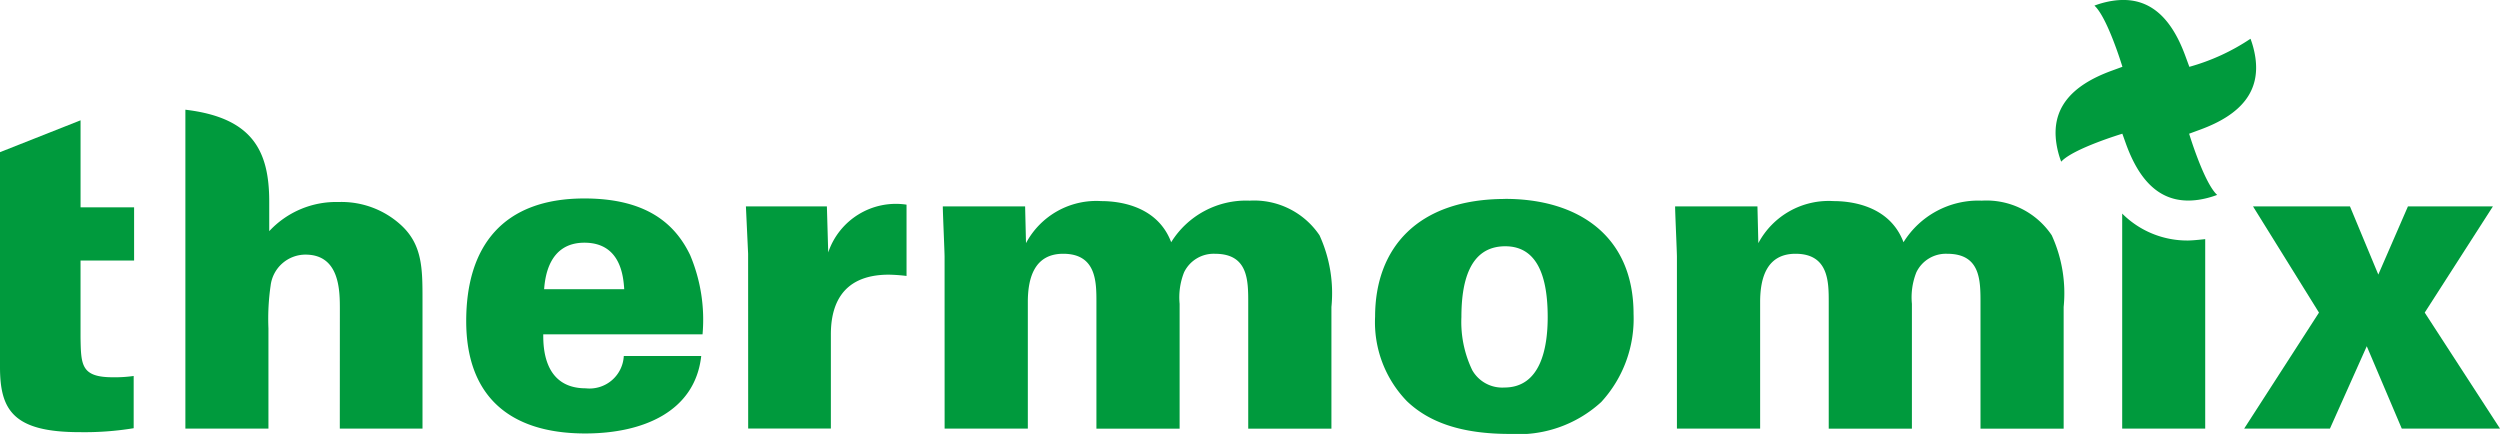 <svg id="logoTH130px-header" xmlns="http://www.w3.org/2000/svg" xmlns:xlink="http://www.w3.org/1999/xlink" width="130" height="22.564" viewBox="0 0 130 22.564">
  <defs>
    <clipPath id="clip-path">
      <rect id="Rectangle_2" data-name="Rectangle 2" width="130" height="22.564" fill="none"/>
    </clipPath>
  </defs>
  <g id="Group_1" data-name="Group 1" clip-path="url(#clip-path)">
    <path id="Path_1" data-name="Path 1" d="M57.238,29.723c0,.619,0,2.807,2.209,2.807a1.783,1.783,0,0,0,1.979-1.681h4.027c-.322,2.9-3.038,4.029-6.03,4.029-4.027,0-6.191-2.026-6.191-5.844,0-3.868,1.887-6.376,6.145-6.376,3.222,0,4.718,1.312,5.5,2.946a8.642,8.642,0,0,1,.644,4.12Zm4.211-2.347c-.046-.669-.185-2.418-2.071-2.418s-2.048,1.865-2.095,2.418Z" transform="translate(-28.989 -12.338)" fill="#009a3d"/>
    <path id="Path_2" data-name="Path 2" d="M85.282,25.913l-.115-2.463h4.211l.069,2.394a3.714,3.714,0,0,1,4.073-2.485v3.707A8.848,8.848,0,0,0,92.6,27c-2.646,0-3.015,1.863-3.015,3.106V35h-4.3Z" transform="translate(-46.38 -12.717)" fill="#009a3d"/>
    <path id="Path_3" data-name="Path 3" d="M107.741,25.835c0-.279-.092-2.281-.092-2.626h4.28l.046,1.91a4.143,4.143,0,0,1,3.913-2.186c.668,0,2.876.115,3.636,2.139A4.581,4.581,0,0,1,123.6,22.91a4.1,4.1,0,0,1,3.637,1.8,7.237,7.237,0,0,1,.62,3.729v6.329h-4.326V28.227c0-1.173,0-2.554-1.727-2.554a1.707,1.707,0,0,0-1.611.967,3.535,3.535,0,0,0-.23,1.635v6.49h-4.326V28.18c0-1.036,0-2.508-1.727-2.508-1.473,0-1.84,1.219-1.84,2.508v6.584h-4.327Z" transform="translate(-58.623 -12.476)" fill="#009a3d"/>
    <path id="Path_4" data-name="Path 4" d="M163.776,22.708c3.751,0,6.672,1.887,6.672,5.985a6.393,6.393,0,0,1-1.681,4.578,6.378,6.378,0,0,1-4.761,1.659c-2.554,0-4.211-.623-5.341-1.7a5.9,5.9,0,0,1-1.657-4.395c0-3.546,2.187-6.123,6.768-6.123m-1.727,8.883a1.79,1.79,0,0,0,1.68.922c1.887,0,2.254-2.05,2.254-3.663,0-2-.483-3.682-2.207-3.682-1.91,0-2.28,1.957-2.28,3.682a5.791,5.791,0,0,0,.554,2.74" transform="translate(-85.503 -12.366)" fill="#009a3d"/>
    <path id="Path_5" data-name="Path 5" d="M191.358,25.835c0-.279-.094-2.281-.094-2.626h4.281l.047,1.91a4.143,4.143,0,0,1,3.911-2.186c.669,0,2.877.115,3.637,2.139a4.578,4.578,0,0,1,4.071-2.162,4.09,4.09,0,0,1,3.637,1.8,7.237,7.237,0,0,1,.62,3.729v6.329h-4.324V28.227c0-1.173,0-2.554-1.727-2.554a1.7,1.7,0,0,0-1.61.967,3.535,3.535,0,0,0-.23,1.635v6.49h-4.325V28.18c0-1.036,0-2.508-1.727-2.508-1.473,0-1.84,1.219-1.84,2.508v6.584h-4.327Z" transform="translate(-104.158 -12.476)" fill="#009a3d"/>
    <path id="Path_6" data-name="Path 6" d="M256.7,23.567h5.041l1.474,3.545,1.541-3.545h4.418l-3.545,5.522,3.914,6.032h-5.108l-1.82-4.283L260.7,35.121H256.24l3.89-6.032Z" transform="translate(-139.543 -12.834)" fill="#009a3d"/>
    <path id="Path_7" data-name="Path 7" d="M0,26.57c0,2.233.69,3.383,4.143,3.383a15.756,15.756,0,0,0,2.808-.205V27.032a6.968,6.968,0,0,1-1.082.067c-1.657,0-1.657-.643-1.681-2.07v-4H6.973V18.263H4.189V13.737L0,15.394Z" transform="translate(0 -7.481)" fill="#009a3d"/>
    <path id="Path_8" data-name="Path 8" d="M29.187,29.113h4.3V22.4c0-1.606,0-2.871-1.148-3.9a4.586,4.586,0,0,0-3.216-1.171,4.745,4.745,0,0,0-3.606,1.516l0-1.535c0-2.651-.874-4.368-4.36-4.781V29.113h4.319V23.9a11.92,11.92,0,0,1,.114-2.229A1.829,1.829,0,0,1,27.4,20.064c1.79,0,1.79,1.883,1.79,2.85Z" transform="translate(-11.517 -6.824)" fill="#009a3d"/>
    <path id="Path_9" data-name="Path 9" d="M245.754,25.781a4.779,4.779,0,0,1-3.443-1.4V35.564h4.317V25.71c-.015,0-.6.07-.874.07" transform="translate(-131.957 -13.275)" fill="#009a3d"/>
    <path id="Path_10" data-name="Path 10" d="M241.663,6.95l.544-.2c2.2-.8,3.145-2.026,2.891-3.764a4.732,4.732,0,0,0-.252-.971,11,11,0,0,1-3.18,1.46v0l-.2-.545c-.8-2.2-2.026-3.145-3.767-2.891a4.658,4.658,0,0,0-.969.253c.68.614,1.456,3.181,1.456,3.181l-.546.2c-2.2.8-3.143,2.026-2.89,3.766a4.54,4.54,0,0,0,.253.969c.612-.681,3.179-1.455,3.179-1.455h0l.194.543c.8,2.2,2.027,3.146,3.767,2.893a4.755,4.755,0,0,0,.969-.254c-.68-.614-1.457-3.181-1.457-3.181h0Z" transform="translate(-127.82 0)" fill="#009a3d"/>
  </g>
</svg>
